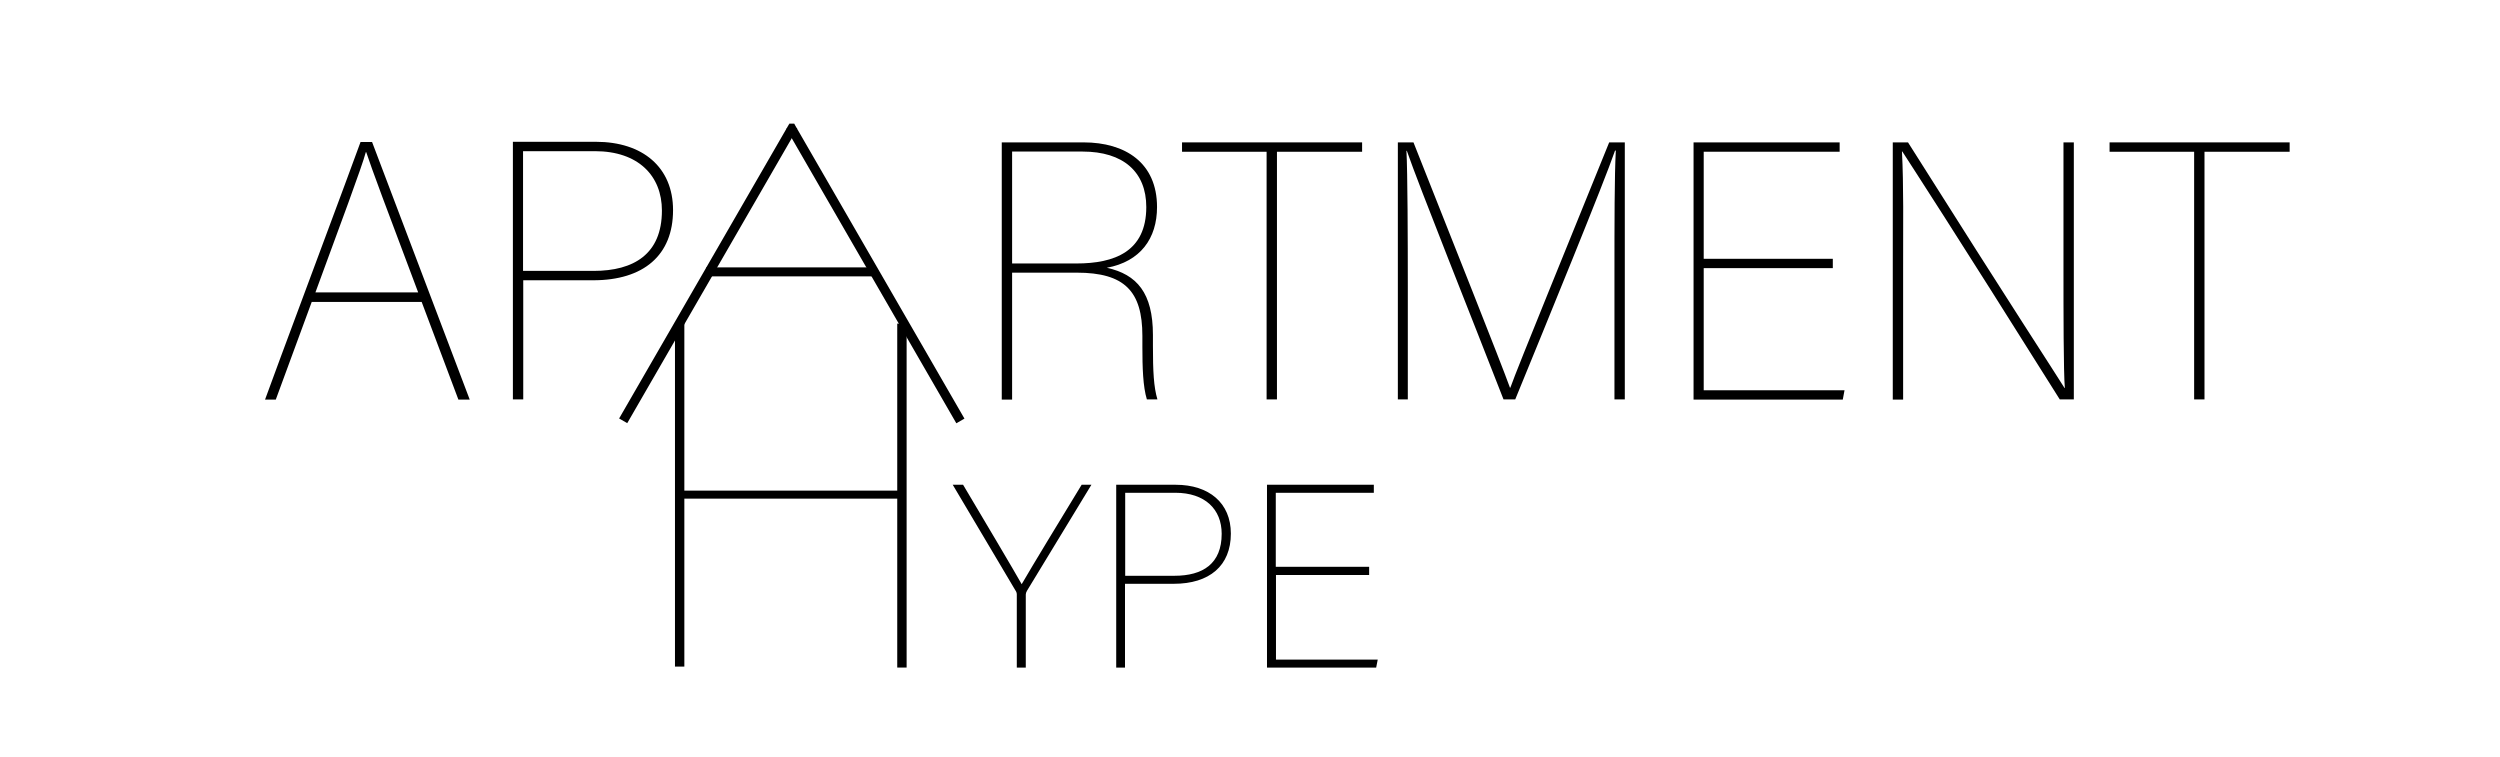 <?xml version="1.0" encoding="utf-8"?>
<!-- Generator: Adobe Illustrator 22.1.0, SVG Export Plug-In . SVG Version: 6.00 Build 0)  -->
<svg version="1.1" id="Layer_1" xmlns="http://www.w3.org/2000/svg" xmlns:xlink="http://www.w3.org/1999/xlink" x="0px" y="0px"
	 viewBox="0 0 1280 387.5" style="enable-background:new 0 0 1280 387.5;" xml:space="preserve">
<g>
	<g>
		<path d="M518.2,139.7v64.9h-5.3V72.9h41.9c21.3,0,37.6,10.4,37.6,33.1c0,16.1-8.5,27.9-25.7,31.1c15.4,3.4,23.6,12.9,23.6,34.4
			v5.5c0,13.2,0.4,21.1,2.3,27.5h-5.4c-2-6.5-2.3-16.3-2.3-26.9V172c0-22.9-9.1-32.4-33.6-32.4H518.2z M518.2,134.9h32.9
			c19.4,0,35.8-6,35.8-28.9c0-18-11.8-28.4-32.6-28.4h-36.1V134.9z"/>
		<path d="M648.5,77.7h-43.3v-4.8h92.2v4.8h-43.6v126.8h-5.3V77.7z"/>
		<path d="M826.6,141.1c0-26.5,0-51.3,0.7-64h-0.4c-5.5,16.1-34.8,87.6-51.1,127.4h-6c-15.7-40.4-43.3-109.3-49.5-127.3h-0.2
			c0.6,11.1,0.7,46.4,0.7,68.9v58.4h-5.1V72.9h8c19.7,49.8,44.7,112.5,49.4,125.6h0.2c3.6-10.3,32-79.5,50.6-125.6h8v131.6h-5.3
			V141.1z"/>
		<path d="M938.4,137.3h-66.1v62.5h72.1l-0.9,4.8h-76.4V72.9h74.8v4.8h-69.6v54.8h66.1V137.3z"/>
		<path d="M969.1,204.5V72.9h7.8c54.6,86.5,74.9,117.3,80.1,125.7l0.2,0.1c-0.7-8.2-0.7-40-0.7-61.3V72.9h5.3v131.6h-7.2
			c-55.5-88.4-75-118.2-80.6-126.9l-0.2-0.1c0.9,17.5,0.6,37.3,0.6,61.4v65.7H969.1z"/>
		<path d="M1123.4,77.7h-43.3v-4.8h92.2v4.8h-43.6v126.8h-5.3V77.7z"/>
	</g>
</g>
<rect x="348" y="251.2" width="113.8" height="4.1"/>
<g>
	<g>
		<path d="M520.6,341.8v-37.5c0-0.7-0.3-1.5-0.7-2l-32.1-54.1h5.3c9.7,16.3,26.6,44.8,30,50.9c5.5-9.5,20.4-34,30.7-50.9h5l-33,54.3
			c-0.4,0.7-0.6,1.3-0.6,1.9v37.4H520.6z"/>
		<path d="M571.5,248.2H602c17,0,28.2,9.3,28.2,25c0,16.5-11,25.7-29.2,25.7h-25v42.9h-4.5V248.2z M576.1,294.8h25.2
			c14.6,0,24.2-6.2,24.2-21.5c0-12.6-8.6-21-23.7-21h-25.7V294.8z"/>
		<path d="M701.1,294.4h-47.8v43.3h52.1l-0.8,4.1h-55.9v-93.6h54.7v4.1h-50.2v37.9h47.8V294.4z"/>
	</g>
</g>
<rect x="361.6" y="136.9" width="86.6" height="4.6"/>
<rect x="275.6" y="137.7" transform="matrix(0.5 -0.866 0.866 0.5 59.941 384.076)" width="174.1" height="4.8"/>
<rect x="361.2" y="137.7" transform="matrix(-0.5 -0.866 0.866 -0.5 550.997 598.374)" width="174.1" height="4.8"/>
<rect x="260" y="250.8" transform="matrix(6.123234e-17 -1 1 6.123234e-17 94.786 601.294)" width="176.1" height="4.8"/>
<rect x="373.8" y="251.3" transform="matrix(6.123234e-17 -1 1 6.123234e-17 208.089 715.588)" width="176.1" height="4.8"/>
<g>
	<g>
		<path d="M159.6,154.6l-18.4,50h-5.5c1.4-4.3,47.3-127.1,48.9-131.9h5.9l50,131.9h-5.8l-18.8-50H159.6z M214.1,149.7
			c-15.6-41.3-24.2-64.4-26.6-71.8h-0.2c-1.9,7.3-13.4,38-25.8,71.8H214.1z"/>
		<path d="M262.6,72.6h42.5c23.9,0,39.5,13,39.5,35c0,23.1-15.1,35.9-40.9,35.9h-35.8v61h-5.3V72.6z M267.9,138.7h36
			c20.6,0,35-8.6,35-30.9c0-17.8-12.1-30.4-34.3-30.4h-36.8V138.7z"/>
	</g>
</g>
<rect x="404.1" y="63.3" width="2.6" height="2.6"/>
</svg>

